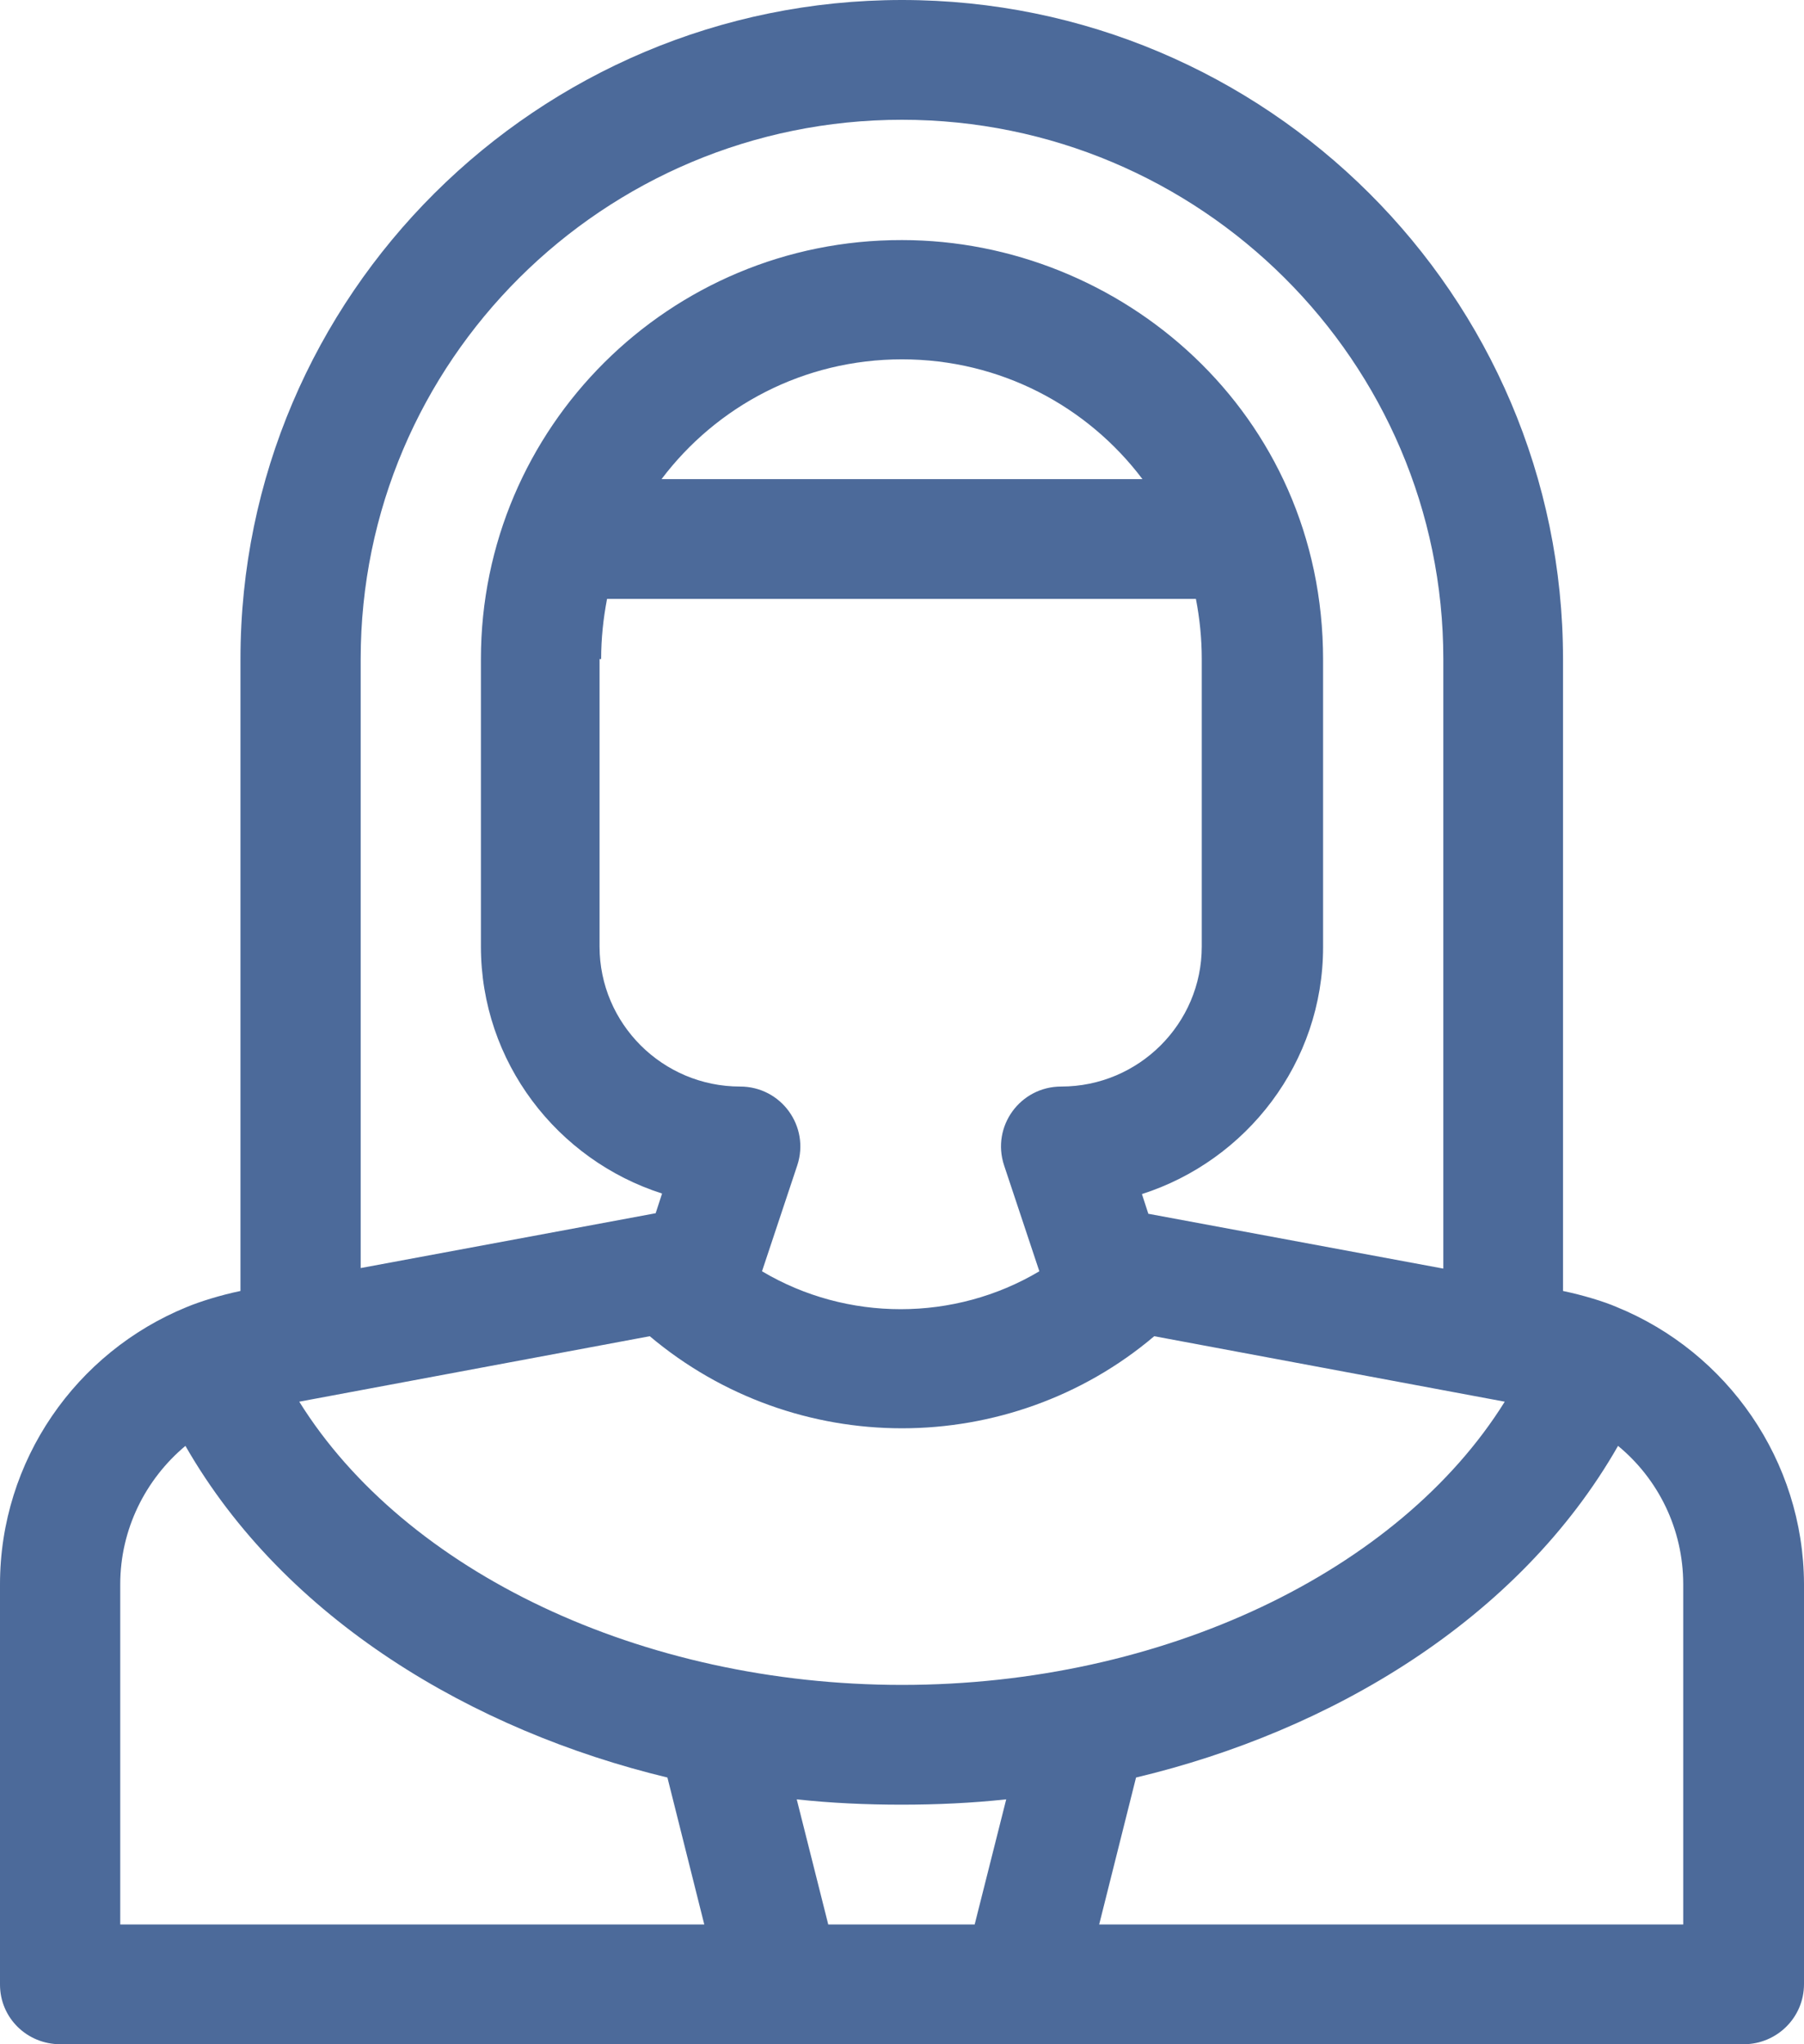 <svg width="60" height="68" viewBox="0 0 60 68" fill="none" xmlns="http://www.w3.org/2000/svg">
<path d="M53.762 43.474C53.353 43.297 52.66 43.084 51.985 42.943V21.923C51.985 9.828 42.121 0 30 0C17.879 0 7.998 9.828 7.998 21.923V42.943C7.322 43.084 6.647 43.297 6.22 43.474C2.524 44.979 0 48.592 0 52.7V66.017C0 67.115 0.889 68 2.008 68H57.992C59.094 68 60 67.115 60 65.999V52.682C59.982 48.592 57.459 44.979 53.762 43.474ZM27.547 64.016L26.499 59.854C27.636 59.978 28.809 60.031 29.982 60.031C31.155 60.031 32.31 59.978 33.466 59.854L32.417 64.016H27.547ZM30 56.047C21.327 56.047 13.472 52.275 9.953 46.626C11.57 46.325 20.669 44.625 21.611 44.448C24.028 46.484 27.014 47.511 30 47.511C32.986 47.511 35.989 46.484 38.389 44.448C39.331 44.625 48.43 46.325 50.047 46.626C46.528 52.275 38.673 56.047 30 56.047ZM19.994 21.923C19.994 21.232 20.065 20.577 20.19 19.922H39.775C39.899 20.559 39.97 21.232 39.97 21.923V31.485C39.97 34.053 37.873 36.143 35.296 36.143C33.928 36.143 32.968 37.471 33.395 38.764L34.568 42.288C31.742 43.97 28.169 43.97 25.344 42.288L26.517 38.764C26.943 37.471 25.983 36.143 24.615 36.143C22.038 36.143 19.941 34.053 19.941 31.485V21.923H19.994ZM22.002 15.938C23.833 13.511 26.73 11.953 30 11.953C33.27 11.953 36.167 13.511 37.998 15.938H22.002ZM30 3.984C39.917 3.984 48.004 12.024 48.004 21.923V42.199L38.193 40.375L37.98 39.72C41.463 38.604 44.005 35.346 44.005 31.503V21.941C44.005 13.724 37.269 7.986 30 7.986C22.269 7.969 15.995 14.22 15.995 21.923V31.485C15.995 35.328 18.537 38.587 22.02 39.702L21.807 40.357L11.996 42.181V21.923C11.996 12.024 20.065 3.984 30 3.984ZM3.999 52.7C3.999 50.876 4.834 49.212 6.167 48.096C9.473 53.869 15.729 57.57 22.198 59.128L23.424 64.016H3.999V52.7ZM55.983 64.016H36.558L37.784 59.128C44.254 57.587 50.51 53.886 53.815 48.096C55.148 49.194 55.983 50.858 55.983 52.7V64.016Z" fill="#4C6A9A"/>
</svg>
